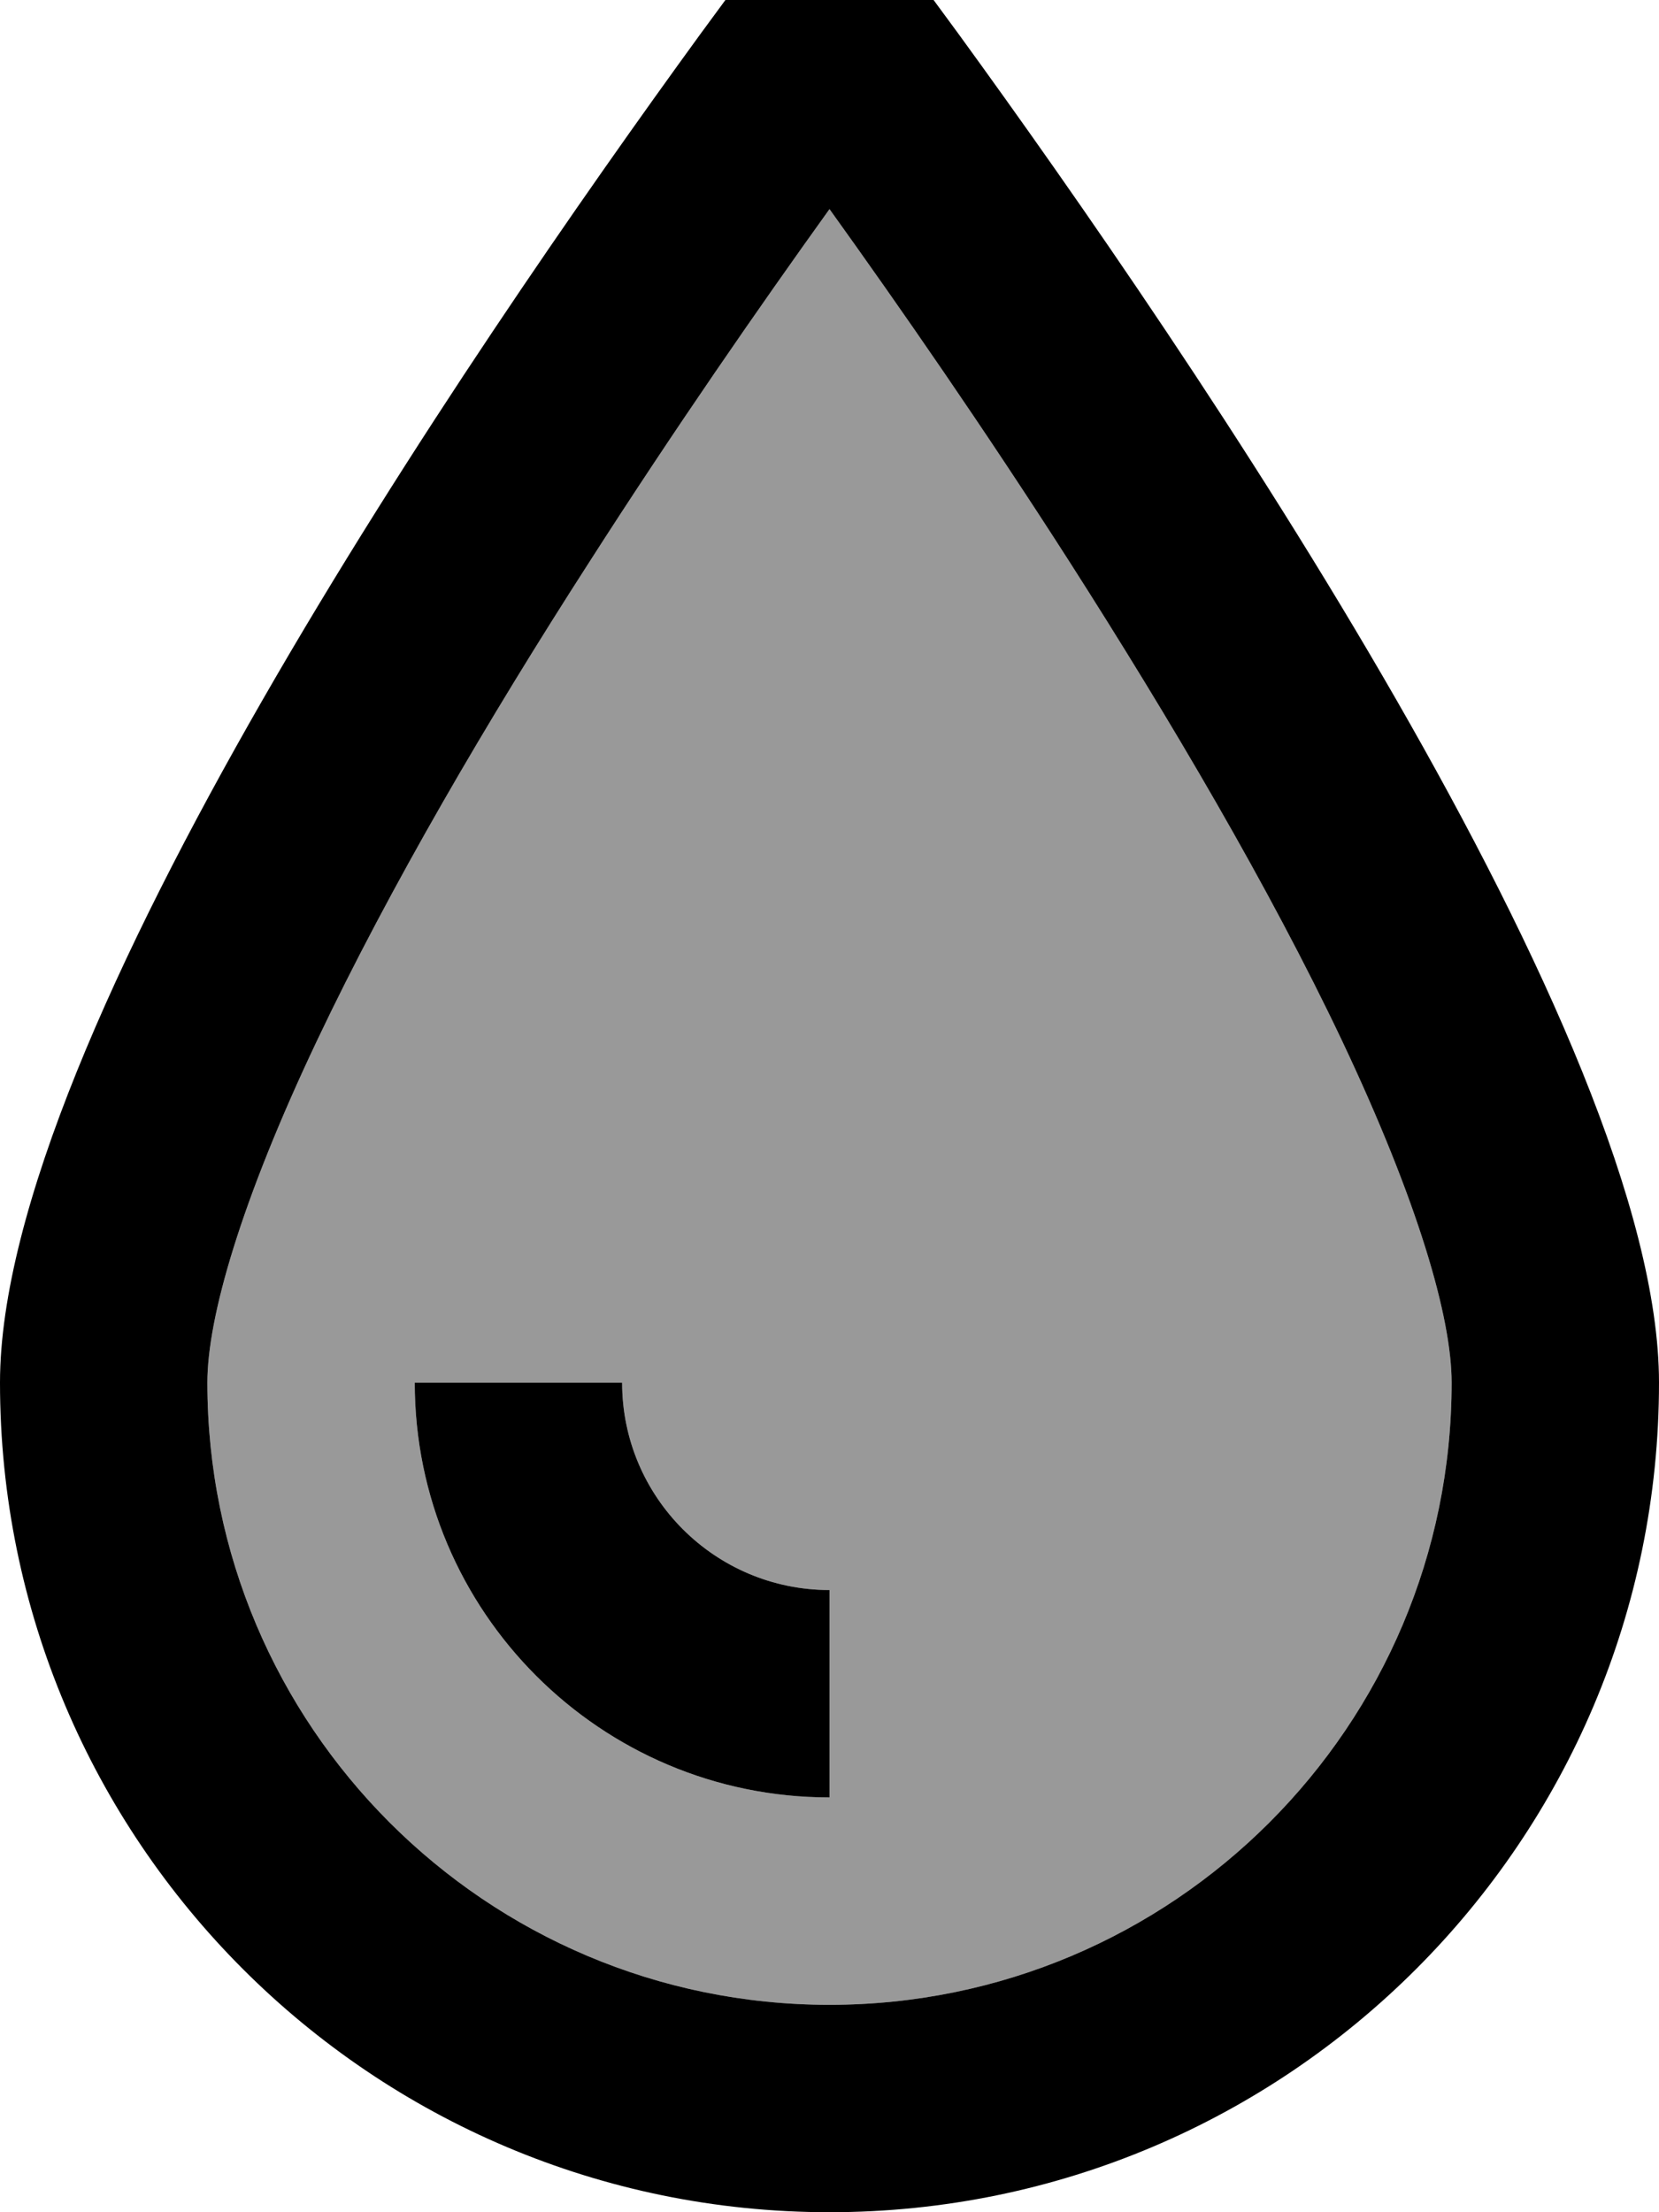 <svg fill="currentColor" xmlns="http://www.w3.org/2000/svg" viewBox="0 0 384 512"><!--! Font Awesome Pro 7.0.1 by @fontawesome - https://fontawesome.com License - https://fontawesome.com/license (Commercial License) Copyright 2025 Fonticons, Inc. --><path opacity=".4" fill="currentColor" d="M48 320c0 79.5 64.5 144 144 144s144-64.5 144-144c0-15.1-7.8-42-25.4-79.2-16.8-35.4-39.6-74.1-63-110.7-19.6-30.6-39.3-59-55.6-81.7-16.3 22.7-36 51.1-55.6 81.7-23.5 36.5-46.2 75.3-63 110.7-17.6 37.1-25.4 64.1-25.4 79.2zm48 0l48 0c0 26.5 21.5 48 48 48l0 48c-53 0-96-43-96-96z"/><path fill="currentColor" d="M192 464c79.5 0 144-64.5 144-144 0-15.1-7.8-42-25.4-79.2-16.8-35.4-39.6-74.1-63-110.7-19.6-30.6-39.3-59-55.6-81.7-16.3 22.7-36 51.1-55.6 81.7-23.5 36.5-46.2 75.3-63 110.7-17.6 37.1-25.4 64.1-25.4 79.2 0 79.5 64.5 144 144 144zM0 320C0 240.4 108.2 82 162.1 7.9 180.1-16.7 192-32 192-32s11.9 15.3 29.9 39.9C275.8 82 384 240.4 384 320 384 426 298 512 192 512S0 426 0 320zm96 0l48 0c0 26.5 21.5 48 48 48l0 48c-53 0-96-43-96-96z"/></svg>